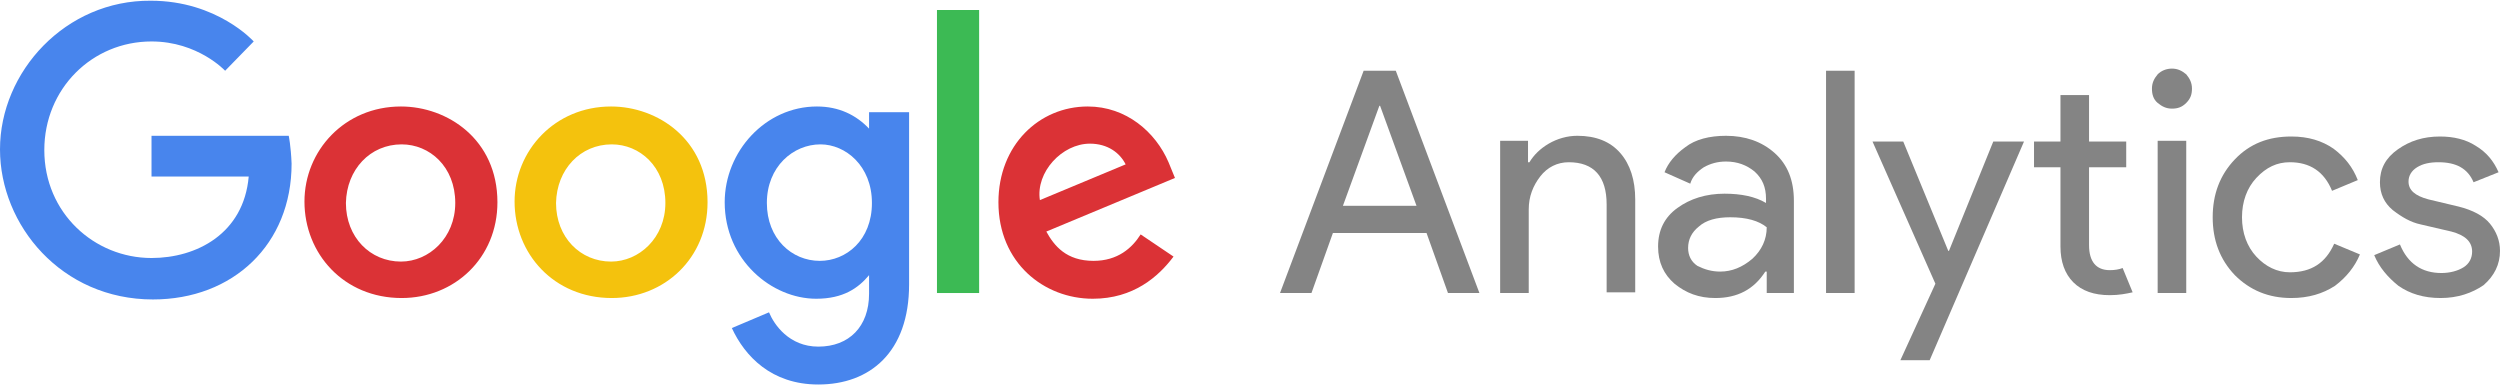 <?xml version="1.0" encoding="utf-8"?>
<!-- Generator: Adobe Illustrator 17.1.0, SVG Export Plug-In . SVG Version: 6.00 Build 0)  -->
<!DOCTYPE svg PUBLIC "-//W3C//DTD SVG 1.1//EN" "http://www.w3.org/Graphics/SVG/1.1/DTD/svg11.dtd">
<svg version="1.1" id="Layer_1" xmlns="http://www.w3.org/2000/svg" xmlns:xlink="http://www.w3.org/1999/xlink" x="0px" y="0px"
	 viewBox="0 0 349.8 53.9" enable-background="new 0 0 349.8 53.9" xml:space="preserve">
<g>
	<g>
		<path fill="#848484" d="M179.1,41l11.7-31.1h4.5L207,41h-4.4l-3-8.4h-13.1l-3,8.4H179.1z M187.9,28.8h10.3l-5.1-14H193L187.9,28.8
			z"/>
		<path fill="#848484" d="M213.8,19.7v3h0.2c0.6-1,1.5-1.9,2.7-2.6c1.2-0.7,2.6-1.1,4-1.1c2.6,0,4.6,0.8,6,2.4
			c1.4,1.6,2.1,3.8,2.1,6.5v13h-4V28.6c0-3.9-1.8-5.9-5.3-5.9c-1.6,0-3,0.7-4,2c-1,1.3-1.6,2.8-1.6,4.6V41h-4V19.7H213.8z"/>
		<path fill="#848484" d="M240,41.7c-2.3,0-4.1-0.7-5.7-2c-1.5-1.3-2.3-3-2.3-5.2c0-2.3,0.9-4.1,2.7-5.4c1.8-1.3,4-2,6.6-2
			c2.3,0,4.3,0.4,5.8,1.3v-0.6c0-1.6-0.5-2.8-1.6-3.8c-1.1-0.9-2.4-1.4-4-1.4c-1.2,0-2.2,0.3-3.1,0.8c-0.9,0.6-1.6,1.3-1.9,2.3
			l-3.6-1.6c0.5-1.3,1.5-2.5,2.9-3.5c1.4-1.1,3.4-1.6,5.7-1.6c2.7,0,5,0.8,6.8,2.4c1.8,1.6,2.7,3.8,2.7,6.7V41h-3.8v-3H247
			C245.4,40.5,243.1,41.7,240,41.7z M240.7,38c1.6,0,3.1-0.6,4.5-1.8c1.3-1.2,2-2.7,2-4.4c-1.1-0.9-2.8-1.4-5.1-1.4
			c-1.9,0-3.4,0.4-4.4,1.3c-1,0.8-1.5,1.8-1.5,3c0,1,0.4,1.9,1.3,2.5C238.5,37.7,239.5,38,240.7,38z"/>
		<path fill="#848484" d="M259.5,41h-4V9.9h4V41z"/>
		<path fill="#848484" d="M270,50.4h-4.1l4.9-10.7l-8.8-19.9h4.3l6.3,15.3h0.1l6.2-15.3h4.3L270,50.4z"/>
		<path fill="#848484" d="M295.2,41.3c-2.2,0-3.9-0.6-5.1-1.8c-1.2-1.2-1.8-2.9-1.8-5V23.4h-3.7v-3.6h3.7v-6.5h4v6.5h5.2v3.6h-5.2
			v10.9c0,2.3,1,3.5,2.9,3.5c0.7,0,1.3-0.1,1.8-0.3l1.4,3.4C297.5,41.1,296.5,41.3,295.2,41.3z"/>
		<path fill="#848484" d="M305.9,14.4c-0.6,0.6-1.2,0.8-2,0.8c-0.8,0-1.4-0.3-2-0.8c-0.6-0.5-0.8-1.2-0.8-2c0-0.8,0.3-1.4,0.8-2
			c0.5-0.5,1.2-0.8,2-0.8c0.8,0,1.4,0.3,2,0.8c0.5,0.6,0.8,1.2,0.8,2C306.7,13.2,306.5,13.8,305.9,14.4z M305.9,41h-4V19.7h4V41z"/>
		<path fill="#848484" d="M320.6,41.7c-3.2,0-5.8-1.1-7.9-3.2c-2.1-2.2-3.1-4.9-3.1-8.1c0-3.2,1-5.9,3.1-8.1
			c2.1-2.2,4.7-3.2,7.9-3.2c2.4,0,4.3,0.6,5.9,1.7c1.6,1.2,2.7,2.6,3.4,4.4l-3.6,1.5c-1.1-2.7-3.1-4-5.9-4c-1.8,0-3.3,0.7-4.7,2.2
			c-1.3,1.4-2,3.3-2,5.5c0,2.2,0.7,4.1,2,5.5c1.3,1.4,2.9,2.2,4.7,2.2c3,0,5-1.3,6.2-4l3.6,1.5c-0.7,1.7-1.9,3.2-3.5,4.4
			C325,41.1,323,41.7,320.6,41.7z"/>
		<path fill="#848484" d="M341.5,41.7c-2.4,0-4.3-0.6-5.9-1.7c-1.5-1.2-2.7-2.6-3.4-4.3l3.6-1.5c1.1,2.7,3.1,4,5.8,4
			c1.2,0,2.3-0.3,3.1-0.8c0.8-0.5,1.2-1.3,1.2-2.2c0-1.4-1-2.3-2.9-2.8l-4.3-1c-1.4-0.3-2.6-1-3.9-2c-1.2-1-1.8-2.3-1.8-3.9
			c0-1.9,0.8-3.4,2.5-4.6c1.7-1.2,3.6-1.8,5.9-1.8c1.9,0,3.6,0.4,5,1.3c1.5,0.9,2.5,2.1,3.2,3.7l-3.5,1.4c-0.8-1.9-2.4-2.8-4.9-2.8
			c-1.2,0-2.2,0.2-3,0.7c-0.8,0.5-1.2,1.2-1.2,2c0,1.2,0.9,2,2.8,2.5l4.2,1c2,0.5,3.5,1.3,4.4,2.4s1.4,2.4,1.4,3.8
			c0,1.9-0.8,3.5-2.3,4.8C345.9,41,343.9,41.7,341.5,41.7z"/>
	</g>
	<g>
		<path id="path2998_1_" fill="#4885ED" d="M40.4,19H21.2v5.7h13.6c-0.7,8-7.3,11.4-13.6,11.4c-8,0-15-6.3-15-15.1
			c0-8.6,6.7-15.2,15-15.2c6.5,0,10.3,4.1,10.3,4.1l4-4.1c0,0-5.1-5.7-14.4-5.7C9.2,0,0,10,0,20.9c0,10.6,8.6,21,21.4,21
			c11.2,0,19.4-7.7,19.4-19C40.7,20.4,40.4,19,40.4,19L40.4,19z"/>
		<path id="path3000_1_" fill="#DB3236" d="M56.1,14.9c-7.9,0-13.5,6.2-13.5,13.3c0,7.3,5.5,13.5,13.6,13.5
			c7.4,0,13.4-5.6,13.4-13.4C69.6,19.5,62.6,14.9,56.1,14.9L56.1,14.9z M56.2,20.2c3.9,0,7.5,3.1,7.5,8.2c0,4.9-3.7,8.2-7.6,8.2
			c-4.3,0-7.7-3.4-7.7-8.2C48.5,23.7,51.8,20.2,56.2,20.2L56.2,20.2z"/>
		<path id="path3005_1_" fill="#F4C20D" d="M85.5,14.9c-7.9,0-13.5,6.2-13.5,13.3c0,7.3,5.5,13.5,13.6,13.5
			c7.4,0,13.4-5.6,13.4-13.4C99,19.5,92,14.9,85.5,14.9L85.5,14.9z M85.6,20.2c3.9,0,7.5,3.1,7.5,8.2c0,4.9-3.7,8.2-7.6,8.2
			c-4.3,0-7.7-3.4-7.7-8.2C77.9,23.7,81.2,20.2,85.6,20.2L85.6,20.2z"/>
		<path id="path3007_1_" fill="#4885ED" d="M114.3,14.9c-7.2,0-12.9,6.3-12.9,13.4c0,8.1,6.6,13.5,12.8,13.5c3.8,0,5.9-1.5,7.4-3.3
			v2.6c0,4.6-2.8,7.4-7.1,7.4c-4.1,0-6.2-3.1-6.9-4.8l-5.2,2.2c1.8,3.9,5.5,7.9,12.1,7.9c7.2,0,12.7-4.5,12.7-14V15.7h-5.6V18
			C119.8,16.1,117.4,14.9,114.3,14.9L114.3,14.9z M114.8,20.2c3.5,0,7.2,3,7.2,8.2c0,5.2-3.6,8.1-7.3,8.1c-3.9,0-7.4-3.1-7.4-8.1
			C107.3,23.3,111,20.2,114.8,20.2L114.8,20.2z"/>
		<path id="path3011_1_" fill="#DB3236" d="M152.2,14.9c-6.8,0-12.5,5.4-12.5,13.4c0,8.5,6.4,13.5,13.2,13.5c5.7,0,9.2-3.1,11.3-5.9
			l-4.6-3.1c-1.2,1.9-3.2,3.7-6.6,3.7c-3.8,0-5.5-2.1-6.6-4.1l18-7.5l-0.9-2.2C161.7,18.5,157.6,14.9,152.2,14.9L152.2,14.9z
			 M152.5,20.1c2.5,0,4.2,1.3,5,2.9l-12,5C144.9,24.1,148.6,20.1,152.5,20.1L152.5,20.1z"/>
		<path id="path3015_1_" fill="#3CBA54" d="M131.1,41h5.9V1.4h-5.9V41z"/>
	</g>
</g>
</svg>
